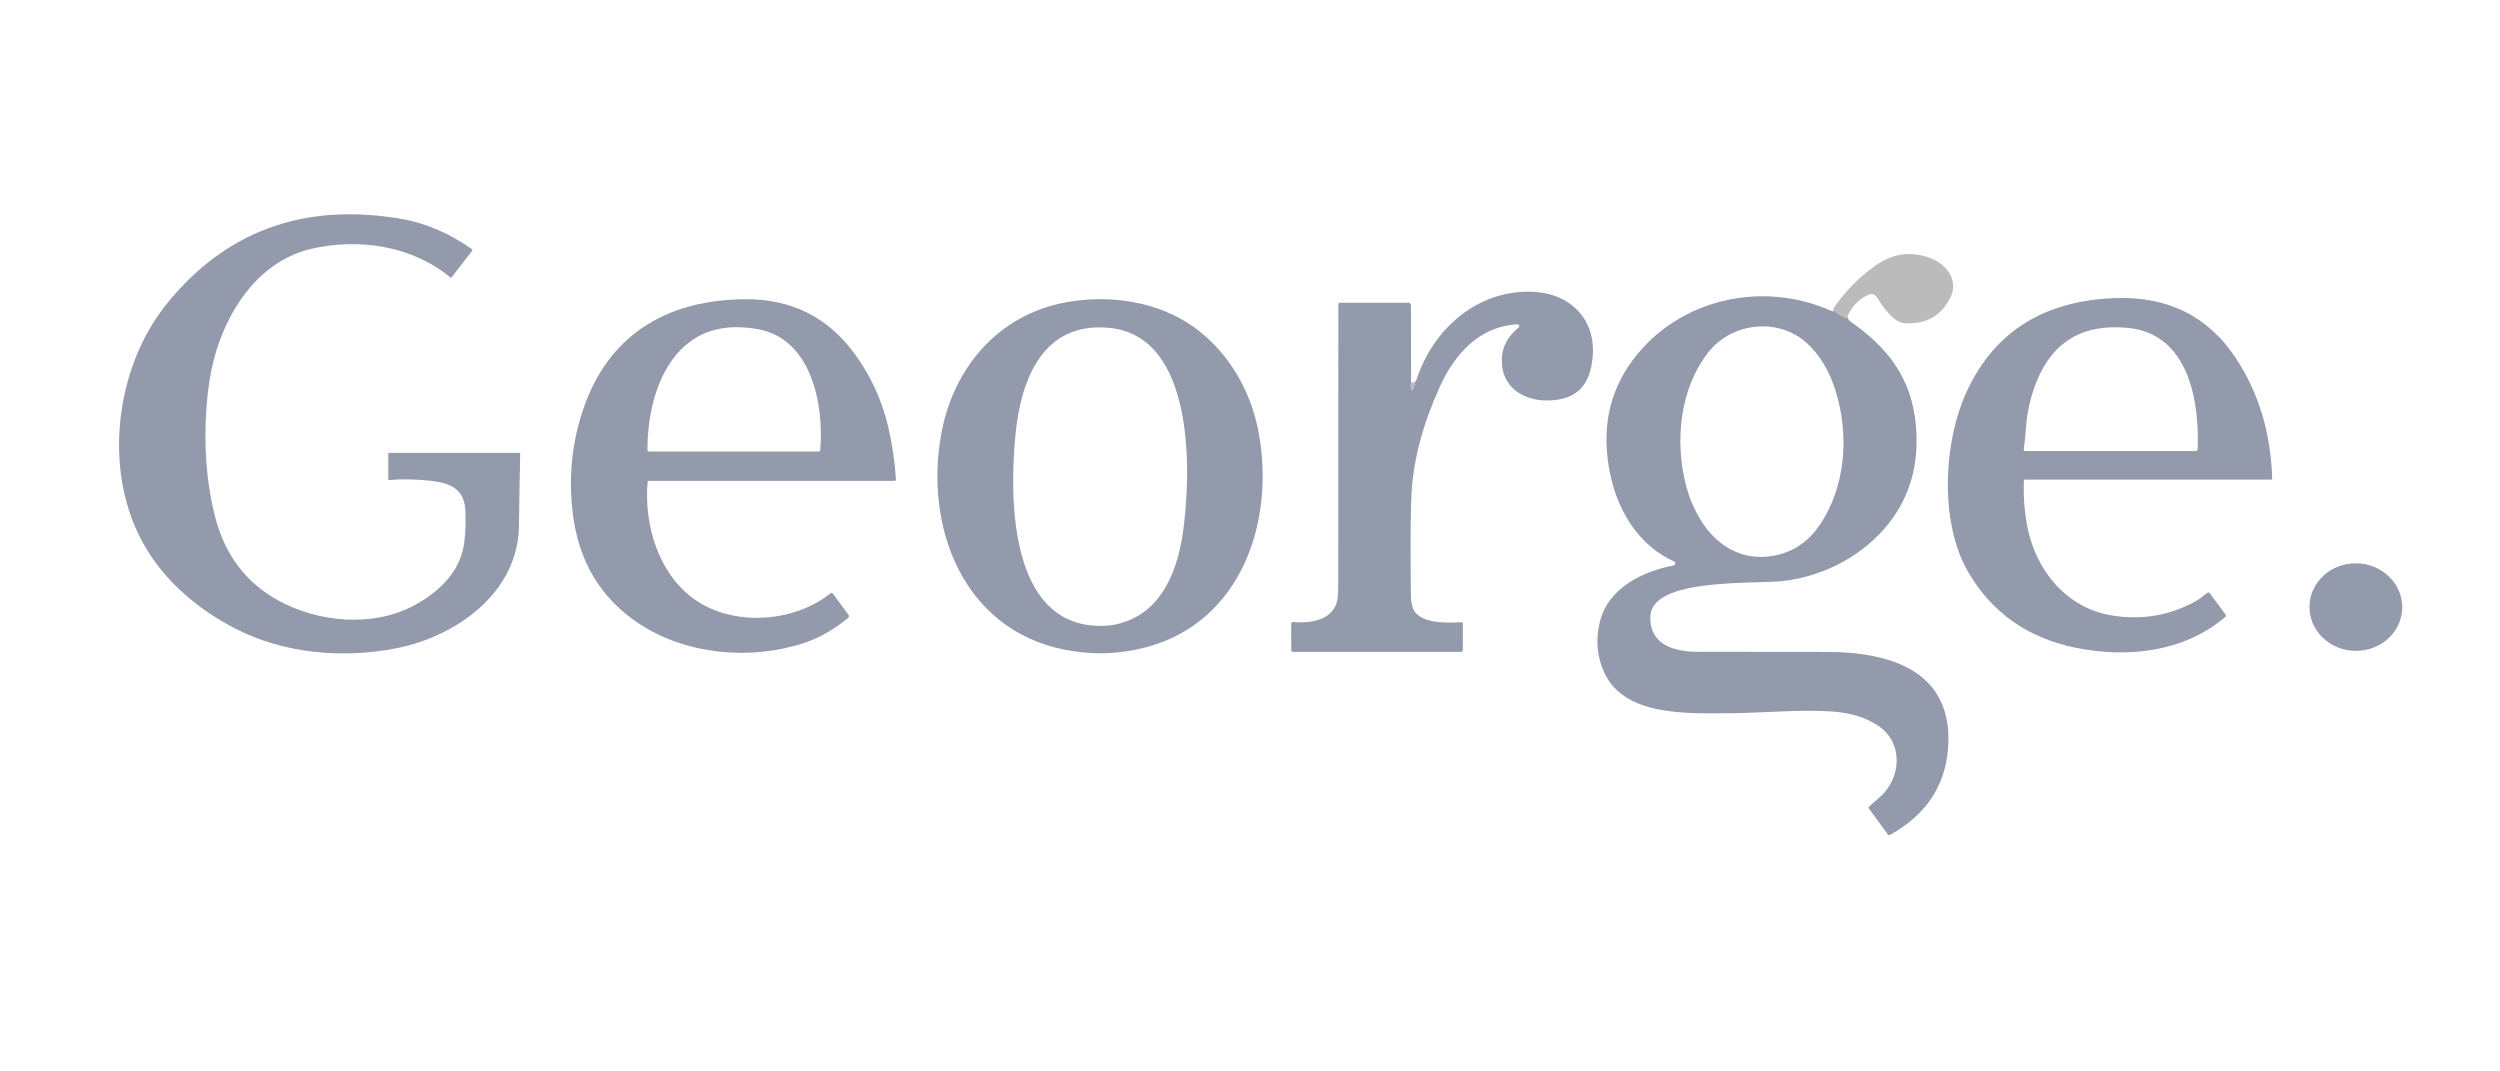 <svg width="105" height="45" viewBox="0 0 105 45" fill="none" xmlns="http://www.w3.org/2000/svg">
<path d="M6.103 22.973C4.583 20.389 4.723 16.971 5.981 14.376C6.311 13.695 6.744 13.047 7.278 12.431C9.733 9.604 12.921 8.524 16.841 9.191C17.869 9.367 18.86 9.789 19.812 10.458C19.844 10.481 19.848 10.508 19.825 10.538L18.978 11.633C18.956 11.662 18.93 11.666 18.901 11.642C17.295 10.312 15.046 9.991 13.065 10.453C10.609 11.026 9.169 13.58 8.802 15.975C8.522 17.802 8.564 19.936 9.046 21.753C9.464 23.327 10.345 24.483 11.689 25.221C13.359 26.136 15.652 26.364 17.39 25.43C18.365 24.906 19.227 24.12 19.458 23.021C19.54 22.631 19.569 22.111 19.546 21.462C19.514 20.56 18.943 20.293 18.114 20.196C17.512 20.125 16.92 20.113 16.339 20.16C16.318 20.162 16.308 20.153 16.308 20.132V19.051C16.308 19.043 16.311 19.036 16.317 19.03C16.322 19.025 16.33 19.021 16.337 19.021H21.795C21.831 19.021 21.848 19.04 21.848 19.076C21.825 20.079 21.808 21.081 21.796 22.081C21.766 24.875 19.194 26.721 16.657 27.225C14.396 27.674 11.893 27.452 9.839 26.378C8.332 25.591 6.986 24.476 6.103 22.973Z" fill="#929AAB"/>
<path d="M77.591 13.297C77.615 13.328 77.605 13.348 77.561 13.357C77.544 13.36 77.525 13.357 77.506 13.347C77.328 13.262 77.163 13.158 77.011 13.037C77.007 13.02 77.005 12.999 77.006 12.975C77.007 12.956 77.013 12.937 77.026 12.919C77.509 12.22 78.096 11.628 78.787 11.143C79.552 10.607 80.357 10.525 81.201 10.896C81.811 11.165 82.245 11.819 81.924 12.479C81.538 13.269 80.894 13.634 79.99 13.572C79.497 13.538 79.071 12.854 78.815 12.467C78.781 12.415 78.73 12.377 78.671 12.36C78.611 12.342 78.548 12.346 78.492 12.372C78.068 12.56 77.768 12.869 77.591 13.297Z" fill="#BBBBBB"/>
<path d="M59.265 16.064C59.244 16.18 59.249 16.278 59.28 16.358C59.297 16.403 59.316 16.404 59.338 16.361C59.389 16.261 59.416 16.158 59.421 16.051C59.412 16.046 59.419 16.037 59.443 16.023C59.462 16.013 59.475 15.997 59.482 15.976C60.179 13.804 62.079 12.14 64.414 12.257C65.971 12.334 67.07 13.441 66.884 15.072C66.761 16.148 66.275 16.733 65.182 16.814C64.034 16.899 63.018 16.276 63.077 15.054C63.1 14.554 63.335 14.121 63.782 13.755C63.794 13.745 63.803 13.732 63.808 13.716C63.812 13.701 63.811 13.684 63.805 13.669C63.8 13.655 63.789 13.642 63.776 13.633C63.762 13.624 63.746 13.62 63.731 13.621C62.121 13.705 61.088 14.882 60.462 16.265C59.756 17.824 59.363 19.311 59.283 20.728C59.243 21.418 59.235 22.826 59.256 24.951C59.26 25.276 59.305 25.509 59.392 25.651C59.731 26.204 60.799 26.165 61.38 26.133C61.421 26.131 61.441 26.15 61.441 26.192L61.439 27.304C61.438 27.354 61.413 27.379 61.364 27.379H54.296C54.254 27.379 54.232 27.358 54.232 27.315L54.231 26.198C54.231 26.187 54.233 26.177 54.237 26.168C54.241 26.159 54.247 26.151 54.254 26.144C54.261 26.137 54.27 26.132 54.279 26.128C54.288 26.125 54.298 26.124 54.308 26.125C55.028 26.186 55.917 26.06 56.143 25.305C56.186 25.163 56.207 24.892 56.207 24.49C56.211 20.588 56.212 16.686 56.211 12.783C56.211 12.737 56.233 12.714 56.279 12.714H59.137C59.22 12.714 59.261 12.756 59.261 12.839L59.265 16.064Z" fill="#929AAB"/>
<path d="M77.011 13.037C77.164 13.159 77.329 13.262 77.506 13.347C77.526 13.357 77.544 13.36 77.561 13.357C77.606 13.348 77.616 13.328 77.591 13.297L77.631 13.405C77.644 13.439 77.665 13.466 77.694 13.486C79.287 14.595 80.292 15.877 80.469 17.875C80.61 19.463 80.232 20.829 79.336 21.973C78.286 23.314 76.628 24.191 74.934 24.398C73.712 24.548 69.35 24.242 69.314 25.901C69.287 27.106 70.345 27.375 71.313 27.375C73.123 27.374 74.934 27.376 76.745 27.38C79.375 27.386 82.082 28.173 81.816 31.457C81.688 33.028 80.881 34.228 79.396 35.058C79.348 35.084 79.309 35.076 79.277 35.032L78.493 33.957C78.473 33.929 78.475 33.903 78.501 33.879C78.634 33.756 78.771 33.635 78.912 33.515C79.857 32.722 79.967 31.219 78.9 30.491C78.386 30.142 77.735 29.939 76.948 29.882C75.612 29.787 73.947 29.954 72.522 29.957C70.842 29.961 68.213 30.084 67.375 28.238C67.071 27.57 67.01 26.864 67.193 26.121C67.539 24.709 68.957 24.004 70.292 23.748C70.31 23.744 70.327 23.735 70.34 23.721C70.352 23.707 70.36 23.69 70.362 23.671C70.365 23.653 70.361 23.634 70.352 23.618C70.343 23.602 70.329 23.589 70.312 23.582C68.884 22.939 67.998 21.562 67.654 20.027C67.231 18.147 67.541 16.509 68.582 15.114C70.504 12.543 74.032 11.754 76.953 13.073C76.971 13.081 76.987 13.078 77.001 13.064C77.01 13.055 77.013 13.046 77.011 13.037ZM76.391 22.103C77.53 20.473 77.673 18.263 77.093 16.409C76.826 15.56 76.421 14.89 75.876 14.4C74.683 13.329 72.728 13.524 71.726 14.825C70.553 16.348 70.348 18.499 70.791 20.3C71.21 22.008 72.412 23.598 74.323 23.367C75.19 23.261 75.893 22.814 76.391 22.103Z" fill="#929AAB"/>
<path d="M27.199 20.252C27.044 22.064 27.661 24.105 29.176 25.178C30.798 26.325 33.356 26.152 34.88 24.917C34.887 24.911 34.896 24.907 34.905 24.904C34.914 24.901 34.924 24.901 34.933 24.902C34.943 24.904 34.952 24.907 34.96 24.912C34.968 24.917 34.975 24.923 34.98 24.931L35.636 25.822C35.651 25.843 35.657 25.868 35.654 25.893C35.651 25.919 35.638 25.941 35.618 25.957C35.069 26.397 34.484 26.763 33.819 26.988C31.576 27.747 28.851 27.513 26.86 26.207C25.214 25.128 24.276 23.547 24.044 21.465C23.87 19.896 24.047 18.397 24.574 16.967C25.698 13.924 28.168 12.584 31.312 12.568C33.245 12.557 34.774 13.324 35.901 14.868C36.577 15.793 37.045 16.816 37.307 17.936C37.476 18.658 37.583 19.388 37.629 20.128C37.631 20.174 37.61 20.196 37.565 20.196H27.258C27.222 20.196 27.202 20.215 27.199 20.252ZM28.402 14.899C27.53 15.938 27.185 17.513 27.195 18.903C27.195 18.943 27.215 18.963 27.255 18.963H34.38C34.424 18.963 34.447 18.941 34.451 18.897C34.608 16.987 34.085 14.238 31.845 13.828C30.375 13.559 29.227 13.916 28.402 14.899Z" fill="#929AAB"/>
<path d="M85.003 20.202C84.979 20.832 85.025 21.456 85.139 22.074C85.482 23.927 86.772 25.532 88.685 25.847C89.984 26.061 91.194 25.845 92.313 25.197C92.429 25.13 92.571 24.983 92.713 24.899C92.752 24.875 92.786 24.881 92.813 24.919L93.473 25.811C93.5 25.848 93.497 25.881 93.463 25.91C91.736 27.39 89.353 27.647 87.181 27.206C85.152 26.793 83.639 25.721 82.644 23.99C82.292 23.377 82.048 22.633 81.912 21.758C81.648 20.054 81.892 17.93 82.645 16.351C83.814 13.903 85.877 12.626 88.834 12.52C91.066 12.441 92.764 13.293 93.928 15.075C94.871 16.516 95.372 18.191 95.433 20.097C95.433 20.127 95.419 20.142 95.388 20.142H85.067C85.026 20.142 85.005 20.162 85.003 20.202ZM85.506 16.102C85.275 16.699 85.137 17.318 85.091 17.96C85.069 18.274 85.038 18.578 84.998 18.87C84.991 18.919 85.013 18.944 85.063 18.944H92.223C92.243 18.944 92.263 18.936 92.278 18.922C92.292 18.908 92.301 18.889 92.302 18.869C92.376 16.838 91.929 14.034 89.389 13.774C87.476 13.579 86.181 14.354 85.506 16.102Z" fill="#929AAB"/>
<path d="M44.713 27.288C40.466 26.445 38.819 22.165 39.531 18.232C40.038 15.433 41.932 13.239 44.712 12.708C46.555 12.355 48.616 12.641 50.154 13.746C51.571 14.763 52.516 16.372 52.847 18.08C53.578 21.832 52.171 26.123 48.13 27.186C47.002 27.483 45.862 27.517 44.713 27.288ZM47.765 25.885C48.997 25.183 49.497 23.686 49.686 22.343C50.031 19.891 50.219 14.086 46.554 13.766C43.78 13.524 42.877 15.96 42.652 18.232C42.407 20.713 42.355 25.812 45.733 26.256C46.481 26.355 47.158 26.231 47.765 25.885Z" fill="#929AAB"/>
<path d="M59.264 16.064L59.421 16.052C59.416 16.158 59.389 16.262 59.338 16.362C59.316 16.405 59.297 16.404 59.279 16.358C59.249 16.278 59.244 16.18 59.264 16.064Z" fill="#BBBBBB"/>
<path d="M98.907 27.336C99.983 27.359 100.872 26.555 100.893 25.539C100.914 24.524 100.06 23.683 98.984 23.66C97.908 23.638 97.019 24.442 96.998 25.457C96.977 26.472 97.832 27.314 98.907 27.336Z" fill="#929AAB"/>
</svg>

